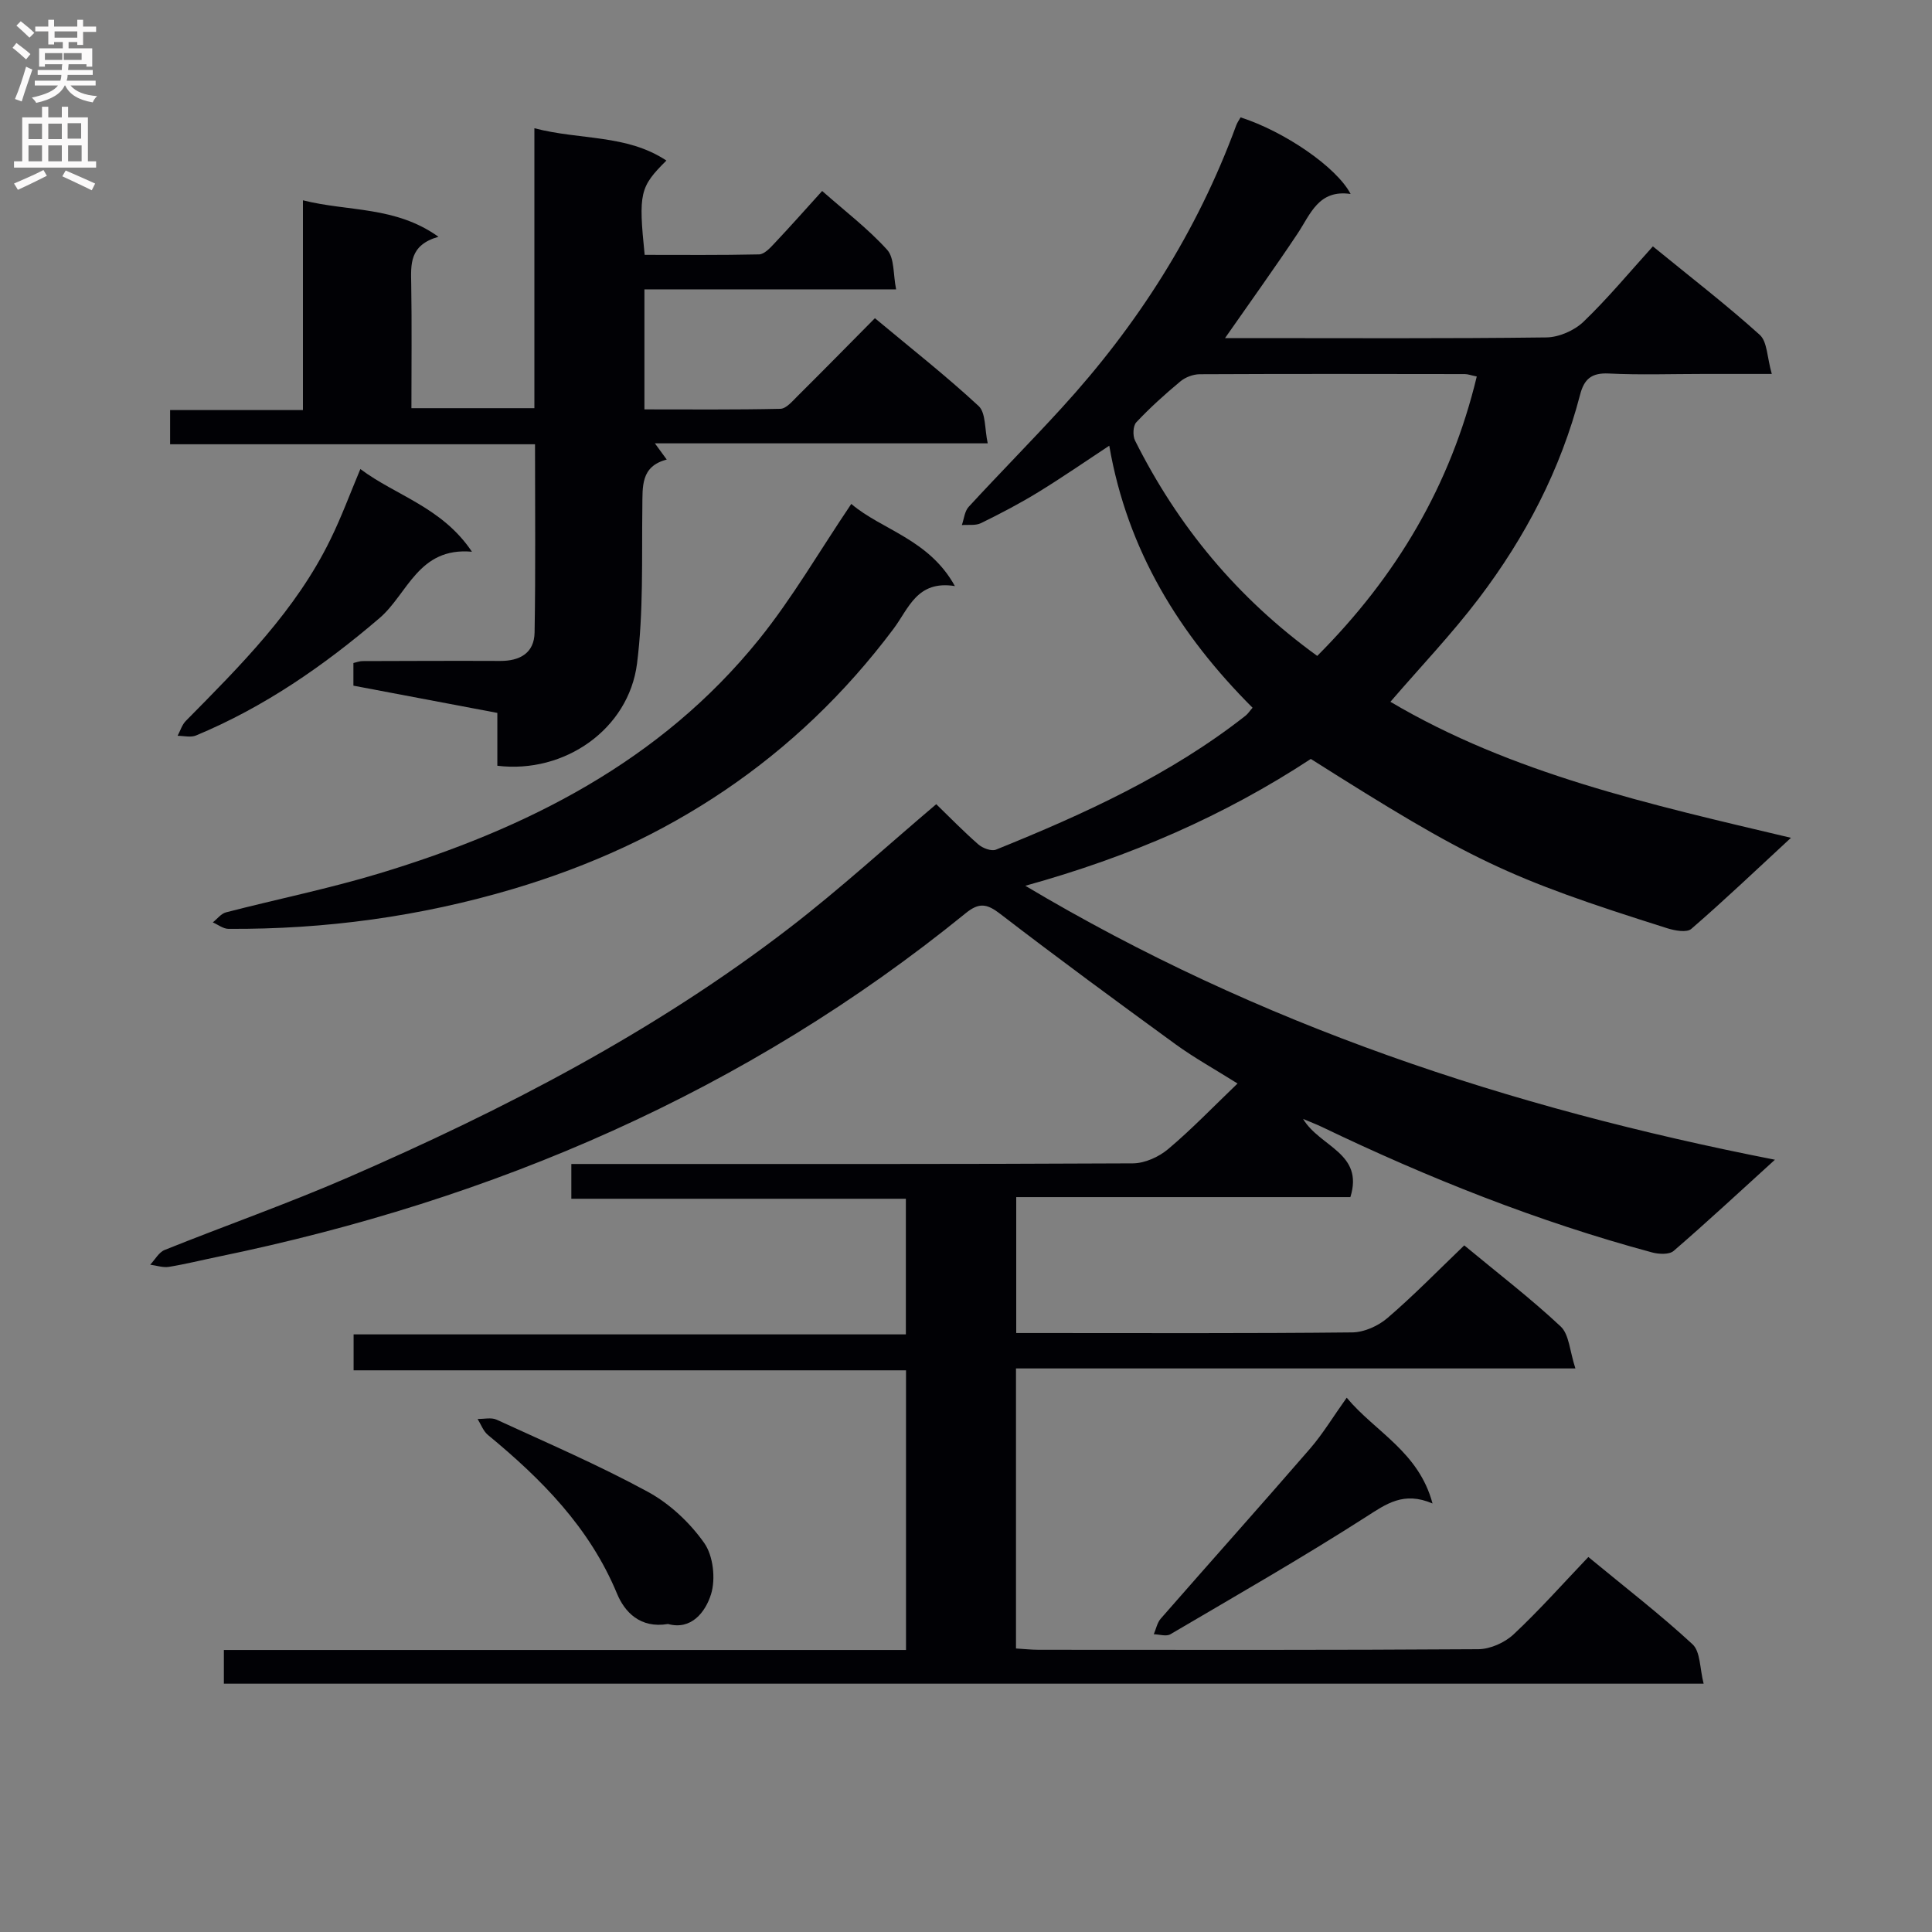 <svg enable-background="new 0 0 400 400" viewBox="0 0 400 400" xmlns="http://www.w3.org/2000/svg"><rect x="0" y="0" width="400" height="400" fill="#808080" stroke="none"/><g fill="#010105"><path d="m303.16 257.84c7.03 5.83 13.78 11 19.96 16.79 1.77 1.66 1.87 5.11 3.05 8.69-39.43 0-77.48 0-115.82 0v57.98c1.56.09 3.16.27 4.75.27 30.33.02 60.66.08 90.98-.12 2.47-.02 5.46-1.36 7.29-3.07 5.34-5 10.21-10.49 15.48-16.02 7.67 6.33 14.9 11.9 21.57 18.07 1.65 1.53 1.49 5.01 2.3 8.16-102.61 0-204.31 0-306.37 0 0-2.06 0-4.25 0-6.98h141.23c0-19.43 0-38.34 0-57.9-37.92 0-75.95 0-114.37 0 0-2.73 0-4.81 0-7.44h114.34c0-9.57 0-18.61 0-28.08-23.05 0-45.97 0-69.26 0 0-2.48 0-4.53 0-7.2h5.28c36.99 0 73.99.06 110.98-.13 2.47-.01 5.38-1.33 7.31-2.96 4.83-4.06 9.22-8.64 14.36-13.57-4.74-2.98-8.92-5.29-12.76-8.07-12.22-8.9-24.41-17.85-36.4-27.07-2.75-2.12-4.38-2.36-7.14-.11-45.46 36.96-97.66 59.34-154.71 71.1-3.41.7-6.8 1.55-10.24 2.11-1.23.2-2.58-.28-3.87-.45.99-1.04 1.78-2.56 2.99-3.05 12.63-5.07 25.5-9.59 37.97-15.01 32.25-14.02 63.41-30.13 91.39-51.67 10.51-8.09 20.33-17.09 30.39-25.61 2.71 2.63 5.61 5.61 8.72 8.33.89.78 2.7 1.46 3.65 1.08 18.22-7.36 36.05-15.47 51.65-27.72.5-.39.86-.97 1.47-1.66-15.1-15.1-25.9-32.49-29.67-54.25-5.09 3.35-9.82 6.63-14.72 9.63-3.82 2.34-7.81 4.43-11.84 6.4-1.12.55-2.63.29-3.96.4.45-1.27.57-2.86 1.41-3.77 6.31-6.86 12.87-13.49 19.16-20.37 15.78-17.23 28.15-36.6 36.23-58.6.22-.6.61-1.13.91-1.67 9.01 2.89 19.86 10.26 22.78 15.86-6.64-.97-8.29 4.15-11 8.23-4.75 7.13-9.76 14.09-15 21.61h4.52c20.66 0 41.33.12 61.99-.14 2.62-.03 5.8-1.42 7.7-3.24 5.03-4.83 9.51-10.24 14.37-15.61 8.17 6.67 15.39 12.23 22.13 18.32 1.57 1.42 1.5 4.64 2.49 8.09-5.45 0-9.87 0-14.28 0-6.5 0-13.01.23-19.49-.09-3.54-.17-5.08 1.14-5.92 4.39-4.03 15.51-11.33 29.49-20.96 42.17-5.6 7.38-12.03 14.12-18.31 21.41 25.13 14.86 53.6 21.22 82.93 28.16-7.23 6.68-13.79 12.94-20.64 18.86-.95.82-3.44.35-5.02-.15-33.08-10.45-40.52-14.01-73.75-35.04-17.87 11.73-37.42 20.25-59.11 26.26 48.41 28.85 100.19 45.95 155.2 56.72-7.42 6.74-14.09 12.94-20.97 18.88-.92.79-3.07.69-4.47.31-23.66-6.38-46.33-15.4-68.39-26-1-.48-2.05-.87-3.86-1.64 3.49 5.84 12.64 7.04 9.79 16.19-22.75 0-45.79 0-69.18 0v28.14h4.6c21.66 0 43.33.1 64.99-.13 2.46-.03 5.36-1.34 7.27-2.98 5.41-4.64 10.4-9.76 15.9-15.04zm-30.44-122.04c16.44-16.48 27.61-35.34 33.03-57.85-1.22-.25-1.84-.5-2.47-.5-18.3-.03-36.59-.06-54.89.03-1.35.01-2.96.61-4 1.48-3.19 2.65-6.29 5.45-9.13 8.47-.69.73-.77 2.78-.26 3.79 8.86 17.67 21.07 32.53 37.72 44.58z"/><path d="m110.77 91.98c-25.57 0-50.37 0-75.55 0 0-2.3 0-4.36 0-7.08h27.5c0-14.57 0-28.49 0-43.43 9.46 2.39 19.08 1.15 28.06 7.55-6.07 1.73-5.71 5.73-5.64 9.81.14 8.45.04 16.91.04 25.68h25.46c0-19.03 0-38.07 0-57.96 9.51 2.49 19.06 1.22 27.33 6.69-5.51 5.47-5.8 6.72-4.5 19.53 7.83 0 15.76.08 23.68-.1 1.06-.02 2.24-1.27 3.1-2.19 3.29-3.49 6.48-7.08 9.97-10.94 4.7 4.15 9.48 7.79 13.45 12.17 1.54 1.7 1.23 5.08 1.86 8.2-17.86 0-34.81 0-52.11 0v24.85c9.32 0 18.74.09 28.15-.12 1.19-.03 2.46-1.54 3.49-2.57 5.3-5.26 10.53-10.59 16.08-16.19 7.37 6.15 14.68 11.89 21.47 18.18 1.52 1.41 1.23 4.77 1.89 7.73-23.24 0-45.68 0-68.91 0 1.02 1.4 1.59 2.18 2.45 3.36-5.43 1.4-4.99 5.6-5.05 9.86-.14 10.8.25 21.7-1.1 32.37-1.73 13.59-15.03 22.86-28.92 21.16 0-3.53 0-7.13 0-10.94-10.14-1.92-19.87-3.76-29.8-5.64 0-1.64 0-3.08 0-4.69.64-.14 1.27-.4 1.89-.4 9.5-.03 18.99-.07 28.49-.03 4.08.02 7.06-1.63 7.13-5.89.22-12.79.09-25.58.09-38.97z"/><path d="m176.25 104.33c6.27 5.37 16.06 7.26 21.45 17.01-7.85-1.25-9.55 4.64-12.7 8.84-20.15 26.89-46.74 44.35-78.78 53.87-19.23 5.71-38.89 8.38-58.93 8.26-1.08-.01-2.15-.87-3.23-1.34.91-.71 1.71-1.82 2.74-2.08 10.59-2.74 21.34-4.91 31.8-8.08 30.39-9.21 58.11-23.13 78.52-48.4 6.94-8.6 12.53-18.3 19.13-28.08z"/><path d="m74.61 97.11c7.39 5.54 16.91 7.88 23.1 17.12-11.1-1-13.29 8.73-19.12 13.73-11.59 9.92-23.91 18.44-38 24.31-1.09.46-2.54.07-3.82.07.56-1.04.91-2.28 1.7-3.08 11.33-11.48 22.79-22.87 29.97-37.63 2.25-4.58 4.02-9.4 6.17-14.52z"/><path d="m278.82 289.38c5.9 7.08 14.9 11.16 17.77 21.9-5.98-2.56-9.57.08-13.78 2.78-13.25 8.49-26.93 16.32-40.5 24.3-.85.5-2.27.02-3.43-.01.47-1.09.7-2.39 1.45-3.24 10.27-11.75 20.68-23.38 30.9-35.18 2.67-3.09 4.81-6.66 7.59-10.55z"/><path d="m138.31 336.23c-5.8.98-9.01-2.52-10.57-6.3-5.68-13.69-15.61-23.68-26.72-32.84-.97-.8-1.44-2.19-2.14-3.31 1.32.03 2.84-.36 3.94.15 10.51 4.83 21.17 9.42 31.32 14.94 4.52 2.46 8.69 6.37 11.66 10.59 1.87 2.65 2.4 7.44 1.41 10.61-1.15 3.7-4.1 7.49-8.9 6.16z"/></g><path d="m2.6 9.9.8-1c.9.7 1.9 1.4 2.9 2.3l-.9 1.1c-1.1-1-2-1.8-2.8-2.4zm.5 10.6c.9-2.1 1.6-4.3 2.3-6.7.4.2.8.4 1.3.6-.7 2.1-1.5 4.3-2.2 6.6zm.3-15.2.9-.9c1 .8 2 1.6 2.8 2.4l-1 1c-.9-.9-1.8-1.7-2.7-2.5zm12.6-1.2h1.2v1.4h2.7v1.1h-2.7v2.7h-1.2v-.6h-1.8v1.3h4.9v3.8h-1.2v-.5h-3.7c0 .4-.1.9-.1 1.2h5.1v1h-5.2c0 .5-.1.9-.2 1.2h6v1h-5.2c1.1 1.3 2.9 2 5.5 2.2-.4.4-.7.8-.9 1.3-2.9-.5-4.8-1.6-5.7-3.5h-.1c-.8 1.7-2.7 2.9-5.9 3.6-.2-.4-.6-.8-.9-1.1 2.8-.6 4.6-1.4 5.4-2.5h-4.8v-1h5.3c.1-.3.2-.7.2-1.2h-4.9v-1h5c0-.4 0-.8.1-1.2h-3.6v.5h-1.2v-3.8h4.9v-1.3h-1.8v.5h-1.2v-2.7h-2.7v-1h2.7v-1.4h1.2v1.4h4.8zm-6.7 8.3h3.6c0-.4 0-.9 0-1.4h-3.6zm1.9-4.6h4.8v-1.3h-4.7v1.3zm6.7 3.2h-4.7v1.4h3.7v-1.4z" fill="#fbfafa"/><path d="m8.7 22.1h1.3v2.2h2.8v-2.2h1.3v2.2h4.1v9.1h1.7v1.3h-17v-1.3h1.7v-9.1h4.1zm.3 13.1.7 1.2c-1.8.9-3.8 1.9-6 2.9-.2-.4-.5-.8-.8-1.3 2.3-1 4.4-1.9 6.1-2.8zm-3.1-6.4h2.8v-3.2h-2.8zm0 4.6h2.8v-3.3h-2.8zm4.1-4.6h2.8v-3.2h-2.8zm0 4.6h2.8v-3.3h-2.8zm3.6 1.9c2.1.9 4.1 1.8 6.1 2.7l-.7 1.4c-2.2-1.1-4.2-2-6.1-2.9zm3.2-9.8h-2.8v3.2h2.8v-3.1zm-2.7 7.9h2.8v-3.3h-2.8z" fill="#fbfafa"/></svg>
